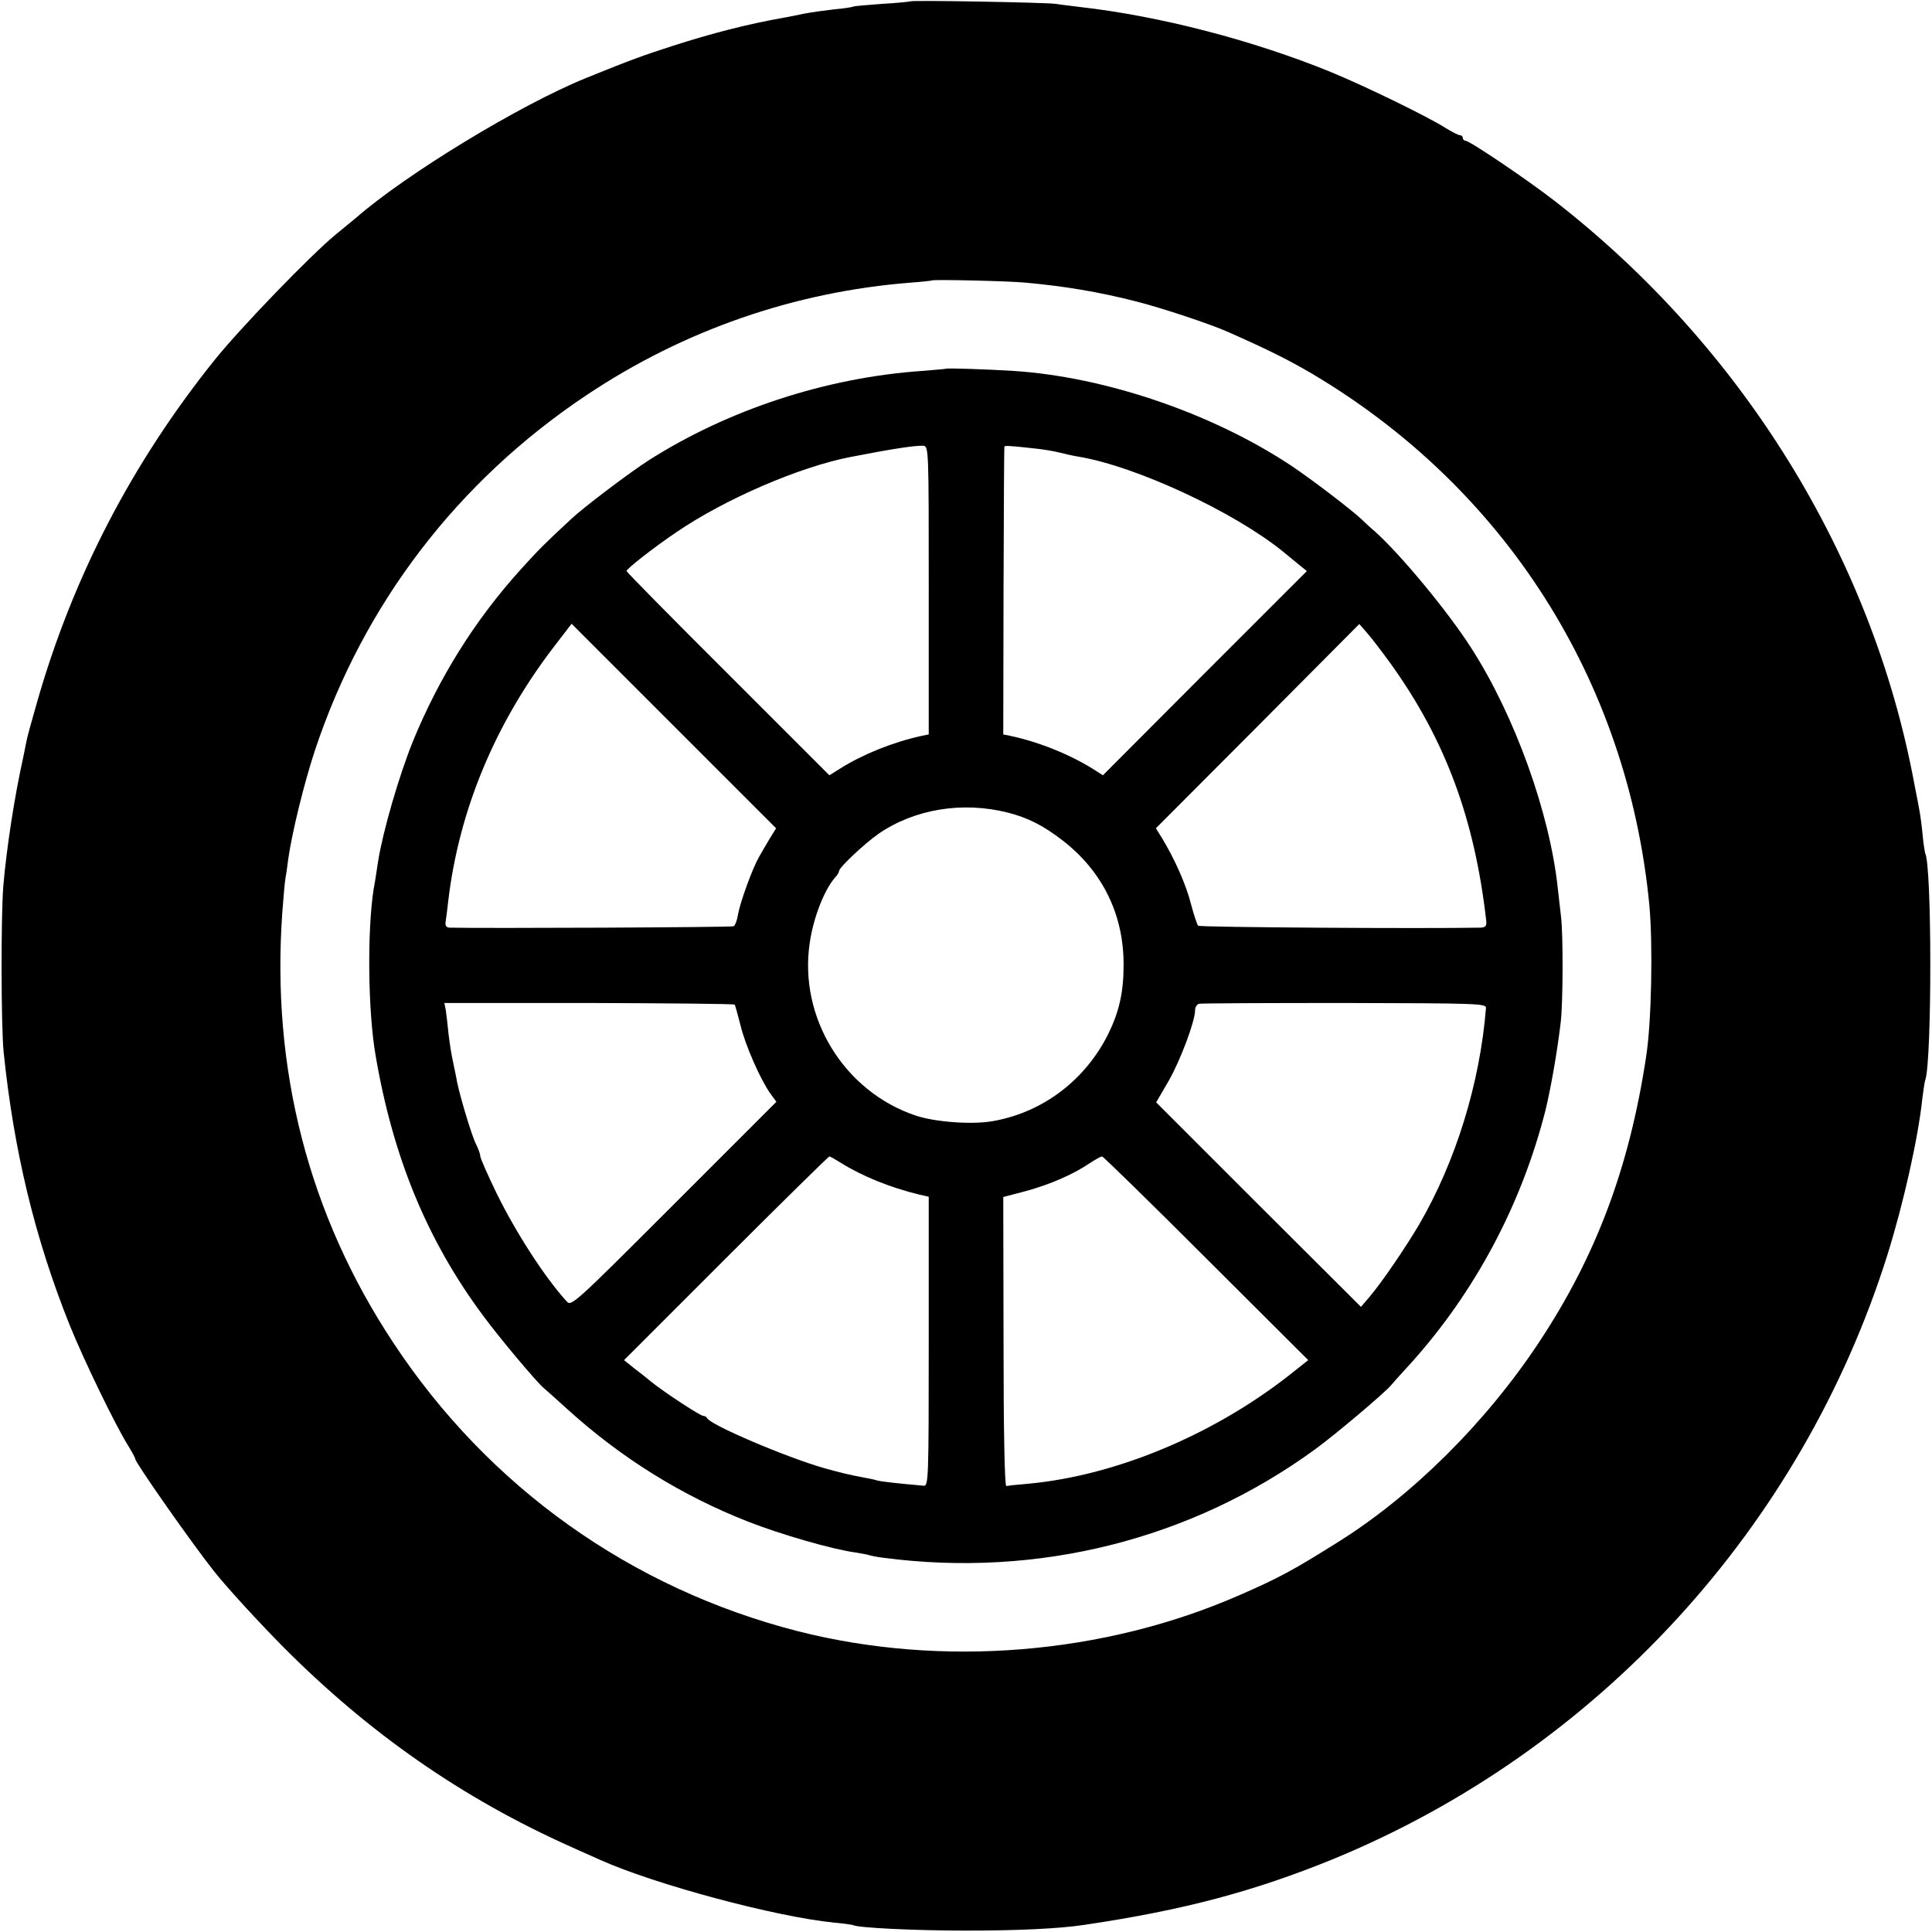 <?xml version="1.0" standalone="no"?>
<!DOCTYPE svg PUBLIC "-//W3C//DTD SVG 20010904//EN"
 "http://www.w3.org/TR/2001/REC-SVG-20010904/DTD/svg10.dtd">
<svg version="1.0" xmlns="http://www.w3.org/2000/svg"
 width="700pt" height="700pt" viewBox="0 0 700 700"
 preserveAspectRatio="xMidYMid meet">
<g transform="translate(0,700) scale(0.1,-0.1)"
fill="#000000" stroke="none">
<path d="M3298 6995 c-1 -1 -48 -6 -102 -9 -55 -4 -102 -8 -105 -10 -3 -2 -35
-7 -70 -10 -35 -4 -85 -11 -110 -16 -25 -5 -57 -12 -71 -14 -134 -24 -259 -56
-405 -103 -100 -32 -155 -52 -310 -115 -240 -97 -654 -349 -836 -508 -10 -8
-42 -35 -73 -60 -91 -75 -345 -338 -439 -455 -299 -373 -513 -785 -643 -1240
-19 -66 -37 -131 -39 -145 -3 -14 -7 -36 -10 -50 -33 -148 -61 -332 -73 -470
-9 -114 -8 -507 1 -600 37 -361 114 -678 239 -990 52 -129 168 -368 213 -439
14 -23 25 -43 25 -47 0 -13 206 -307 287 -409 48 -60 160 -182 248 -271 312
-314 651 -550 1045 -726 47 -21 94 -42 105 -47 199 -89 635 -206 847 -227 35
-3 66 -8 69 -9 15 -10 227 -20 409 -20 187 0 339 7 430 21 358 53 613 121 900
238 958 394 1698 1201 2009 2191 58 186 111 422 126 565 4 30 8 61 11 68 24
74 24 781 -1 821 -1 4 -6 33 -9 66 -3 33 -8 69 -10 80 -2 11 -11 61 -21 110
-153 819 -623 1579 -1301 2106 -96 75 -309 219 -324 219 -5 0 -10 5 -10 10 0
6 -5 10 -10 10 -6 0 -29 12 -52 26 -66 42 -290 151 -416 203 -282 115 -619
203 -912 236 -30 4 -68 8 -85 11 -35 5 -522 14 -527 9z m417 -1019 c144 -13
267 -34 397 -67 93 -23 276 -84 338 -112 147 -65 218 -101 297 -147 705 -415
1151 -1116 1229 -1930 13 -143 8 -425 -12 -550 -61 -402 -182 -723 -389 -1035
-192 -290 -460 -556 -730 -724 -159 -100 -213 -129 -353 -190 -492 -216 -1079
-264 -1602 -131 -604 155 -1120 522 -1465 1045 -307 464 -443 993 -402 1561 4
55 9 109 11 120 2 10 7 42 10 69 13 94 57 275 97 396 176 530 517 976 985
1288 352 235 753 374 1174 407 41 3 76 7 77 8 5 4 276 -2 338 -8z"/>
<path d="M3427 5664 c-1 -1 -40 -4 -87 -8 -346 -24 -701 -140 -990 -324 -67
-43 -233 -168 -280 -212 -97 -90 -120 -113 -184 -184 -167 -185 -295 -391
-390 -622 -50 -124 -108 -323 -126 -434 -6 -41 -13 -86 -16 -100 -24 -151 -21
-445 7 -605 63 -369 187 -669 388 -940 61 -83 198 -246 222 -265 4 -3 42 -37
85 -76 194 -176 414 -313 654 -407 117 -46 307 -101 390 -112 24 -4 47 -8 50
-10 3 -1 25 -6 50 -9 560 -74 1117 66 1565 393 73 53 254 206 275 232 3 4 35
40 72 80 232 258 400 573 487 914 19 77 43 212 56 323 8 70 9 312 1 380 -3 28
-9 76 -12 105 -29 271 -155 622 -312 867 -84 132 -257 341 -351 425 -19 16
-39 35 -45 41 -34 33 -183 147 -258 197 -285 189 -671 321 -1004 343 -97 6
-243 11 -247 8z m-62 -803 l0 -522 -25 -5 c-105 -23 -214 -67 -295 -118 l-40
-25 -367 367 c-203 202 -368 370 -368 373 0 8 98 85 181 141 176 120 445 236
629 272 159 31 235 42 265 41 20 -2 20 -9 20 -524z m385 514 c30 -3 71 -10 90
-15 19 -5 51 -12 70 -15 207 -35 560 -199 738 -343 20 -17 48 -39 62 -51 l25
-20 -370 -370 -369 -370 -25 16 c-86 56 -203 104 -311 127 l-25 5 1 518 c1
285 2 521 3 524 1 5 12 5 111 -6z m-961 -1413 c-12 -20 -29 -50 -39 -67 -24
-42 -68 -163 -76 -208 -3 -20 -10 -40 -16 -43 -7 -4 -918 -8 -1030 -5 -12 1
-16 8 -13 24 2 12 6 45 9 72 39 330 170 644 384 923 l63 82 370 -370 371 -371
-23 -37z m2250 633 c198 -276 304 -562 346 -932 2 -17 -3 -23 -19 -24 -200 -4
-1020 1 -1025 7 -4 5 -16 41 -26 79 -17 68 -58 161 -104 237 l-23 37 369 370
368 370 28 -32 c16 -18 54 -68 86 -112z m-1388 -539 c74 -19 129 -47 199 -101
145 -112 222 -270 221 -452 0 -98 -16 -168 -55 -248 -82 -166 -234 -283 -413
-316 -75 -15 -213 -5 -285 19 -260 87 -425 356 -384 627 13 90 53 192 92 236
8 8 14 19 14 23 0 13 93 100 143 135 131 90 304 118 468 77z m-989 -696 c2 -3
11 -36 21 -75 18 -74 72 -196 108 -247 l22 -30 -371 -371 c-364 -364 -372
-371 -389 -352 -79 87 -182 246 -253 390 -33 68 -60 129 -60 137 0 7 -7 26
-15 42 -15 28 -58 172 -69 226 -2 14 -9 45 -14 70 -6 25 -13 72 -17 105 -3 33
-8 72 -10 86 l-5 25 524 0 c289 -1 526 -3 528 -6z m2722 -12 c-22 -274 -110
-558 -243 -786 -47 -80 -136 -211 -180 -262 l-30 -35 -371 370 -371 371 46 79
c43 76 95 215 95 255 0 10 6 20 13 23 6 2 244 3 527 3 484 -1 515 -2 514 -18z
m-2336 -562 c75 -47 178 -89 282 -114 l35 -8 0 -525 c0 -507 -1 -524 -19 -522
-91 8 -154 15 -168 19 -9 3 -27 7 -40 9 -64 12 -88 18 -153 36 -139 40 -413
157 -423 181 -2 4 -8 8 -14 8 -11 0 -142 86 -189 124 -14 12 -42 34 -62 49
l-36 29 369 369 c203 203 372 369 375 369 3 0 22 -11 43 -24z m1322 -345 l370
-369 -43 -34 c-282 -229 -646 -384 -973 -414 -38 -3 -73 -7 -78 -8 -6 0 -10
201 -10 523 l-1 524 80 21 c89 24 173 61 231 100 21 14 42 26 47 26 4 0 174
-166 377 -369z"/>
</g>
</svg>

